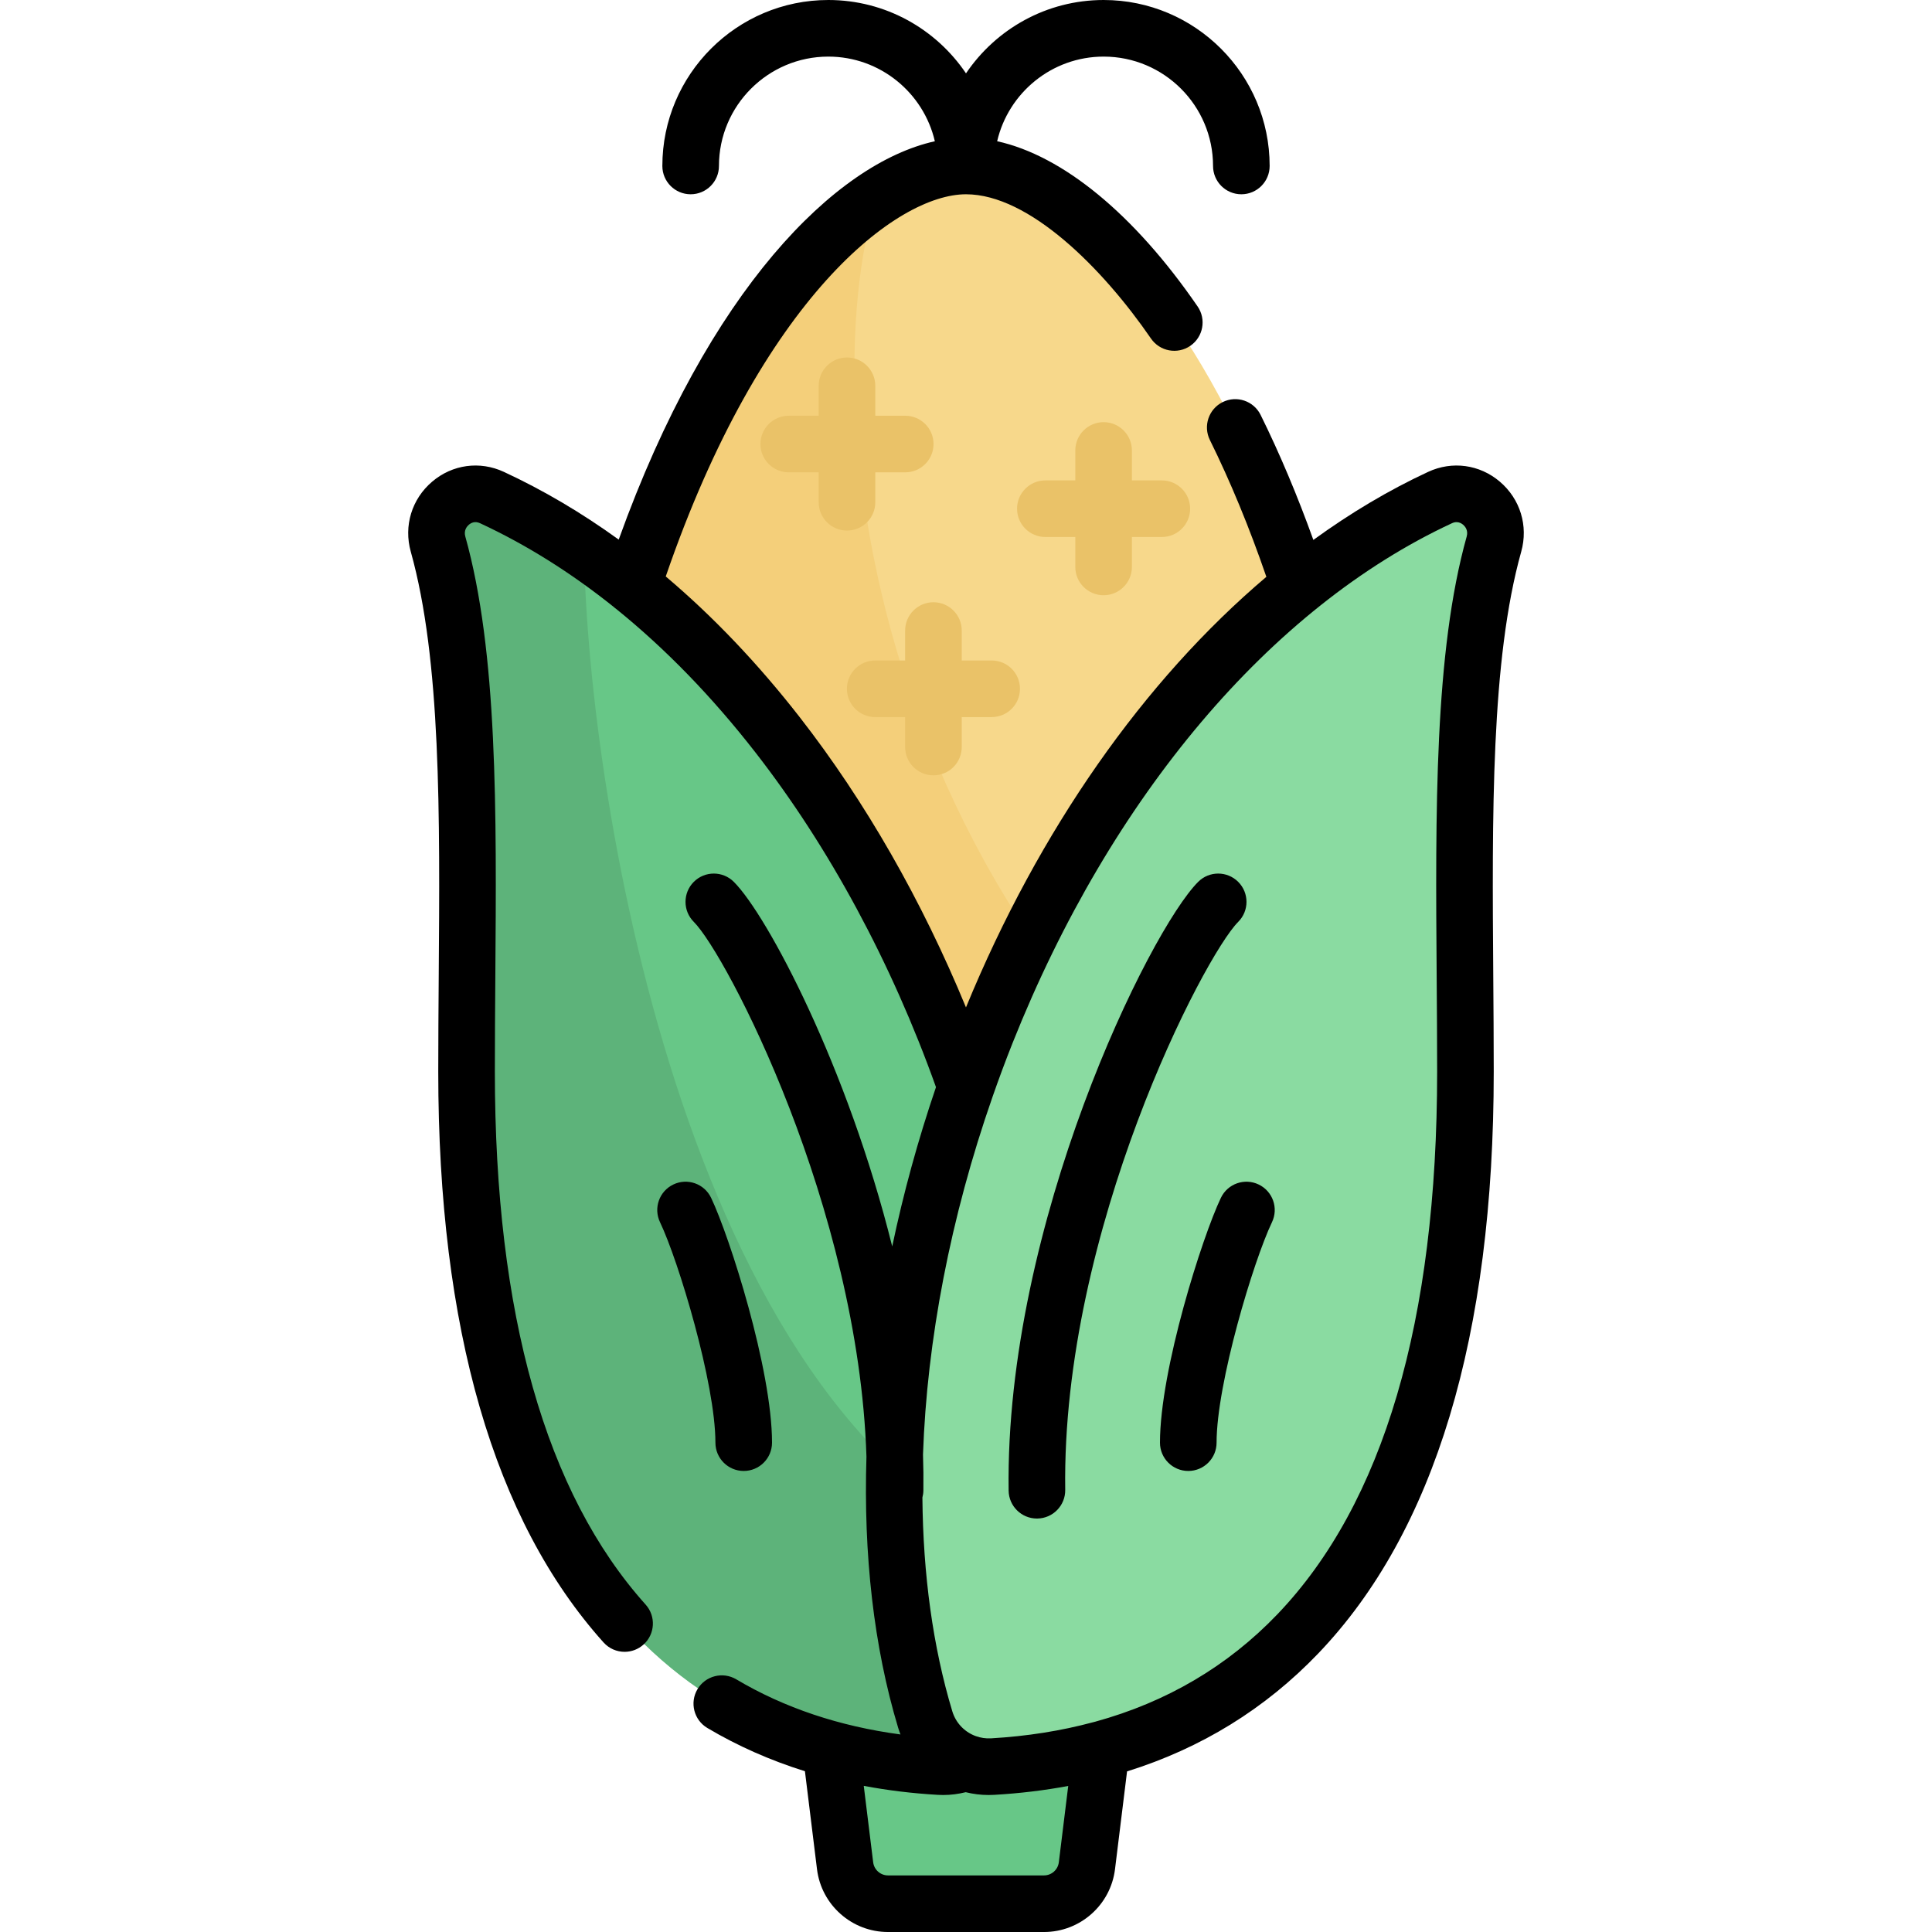 <?xml version="1.0" encoding="iso-8859-1"?>
<!-- Generator: Adobe Illustrator 19.0.0, SVG Export Plug-In . SVG Version: 6.00 Build 0)  -->
<svg version="1.1" id="Capa_1" xmlns="http://www.w3.org/2000/svg" xmlns:xlink="http://www.w3.org/1999/xlink" x="0px" y="0px"
	 viewBox="0 0 511.998 511.998" style="enable-background:new 0 0 511.998 511.998;" xml:space="preserve">
<path style="fill:#67C787;" d="M294.449,442.434h-76.9l6.406,52.009c0.707,5.743,5.585,10.057,11.372,10.057h41.344
	c5.786,0,10.664-4.314,11.372-10.057L294.449,442.434z"/>
<path style="fill:#F7D88B;" d="M255.999,456.626c62.618,0,113.381-54.096,113.381-120.828c0-203.558-73.884-291.813-113.381-291.813
	S142.618,132.24,142.618,335.798C142.618,402.53,193.381,456.626,255.999,456.626z"/>
<path style="fill:#F4CF7A;" d="M255.999,456.626c62.618,0,113.381-54.096,113.381-120.828c0-0.282-0.004-0.556-0.005-0.838
	C231.947,260.87,214.304,109.953,232.27,52.527c-39.713,26.511-89.652,115.914-89.652,283.271
	C142.618,402.53,193.381,456.626,255.999,456.626z"/>
<g>
	<path style="fill:#EAC268;" d="M262.804,175.034h-7.934V167.1c0-4.143-3.358-7.5-7.5-7.5s-7.5,3.357-7.5,7.5v7.934h-7.933
		c-4.142,0-7.5,3.357-7.5,7.5s3.358,7.5,7.5,7.5h7.933v7.934c0,4.143,3.358,7.5,7.5,7.5s7.5-3.357,7.5-7.5v-7.934h7.934
		c4.142,0,7.5-3.357,7.5-7.5S266.946,175.034,262.804,175.034z"/>
	<path style="fill:#EAC268;" d="M307.897,127.31h-7.933v-7.934c0-4.143-3.358-7.5-7.5-7.5s-7.5,3.357-7.5,7.5v7.934h-7.934
		c-4.142,0-7.5,3.357-7.5,7.5s3.358,7.5,7.5,7.5h7.934v7.934c0,4.143,3.358,7.5,7.5,7.5s7.5-3.357,7.5-7.5v-7.934h7.933
		c4.142,0,7.5-3.357,7.5-7.5C315.397,130.667,312.039,127.31,307.897,127.31z"/>
	<path style="fill:#EAC268;" d="M239.894,110.173h-7.934v-7.934c0-4.143-3.358-7.5-7.5-7.5s-7.5,3.357-7.5,7.5v7.934h-7.934
		c-4.142,0-7.5,3.357-7.5,7.5c0,4.142,3.358,7.5,7.5,7.5h7.934v7.933c0,4.143,3.358,7.5,7.5,7.5s7.5-3.357,7.5-7.5v-7.933h7.934
		c4.142,0,7.5-3.358,7.5-7.5C247.394,113.53,244.036,110.173,239.894,110.173z"/>
</g>
<path style="fill:#67C787;" d="M123.643,284.012c0,154.614,76.749,181.338,125.294,184.152c8.122,0.471,15.528-4.709,17.876-12.499
	c31.281-103.767-29.064-273.976-136.455-323.817c-8.037-3.73-16.662,3.807-14.273,12.34
	C125.997,179.598,123.643,232.747,123.643,284.012z"/>
<path style="opacity:0.1;enable-background:new    ;" d="M123.643,284.012c0,154.614,76.749,181.338,125.294,184.152
	c8.122,0.471,15.528-4.709,17.876-12.499c4.053-13.445,6.555-28.011,7.628-43.28c-91.294-32.17-118.571-199.377-119.67-266.652
	c-7.834-5.31-15.978-9.97-24.414-13.885c-8.037-3.73-16.662,3.807-14.273,12.34C125.997,179.598,123.643,232.747,123.643,284.012z"
	/>
<path style="fill:#8ADBA1;" d="M388.355,284.012c0,154.614-76.749,181.338-125.294,184.152c-8.122,0.471-15.527-4.709-17.876-12.499
	c-31.281-103.767,29.064-273.976,136.455-323.817c8.037-3.73,16.662,3.807,14.273,12.34
	C386.001,179.598,388.355,232.747,388.355,284.012z"/>
<path d="M197.093,389.818c4.142,0,7.5-3.357,7.5-7.5c0-19.366-11.215-54.575-16.147-64.889c-1.787-3.735-6.264-5.318-10.002-3.529
	c-3.737,1.787-5.317,6.265-3.53,10.002c4.896,10.236,14.679,42.678,14.679,58.416C189.593,386.461,192.951,389.818,197.093,389.818z
	 M328.135,233.7c-2.929-2.928-7.678-2.928-10.606,0c-12.889,12.889-51.228,90.631-50.233,161.332
	c0.058,4.105,3.404,7.395,7.497,7.395c0.036,0,0.072,0,0.108-0.001c4.142-0.058,7.452-3.463,7.393-7.605
	c-0.969-68.816,36.811-141.483,45.841-150.514C331.064,241.378,331.064,236.63,328.135,233.7z M333.554,313.9
	c-3.737-1.789-8.214-0.207-10.002,3.529c-4.932,10.314-16.147,45.522-16.147,64.889c0,4.143,3.358,7.5,7.5,7.5s7.5-3.357,7.5-7.5
	c0-15.738,9.783-48.18,14.679-58.416C338.871,320.165,337.291,315.688,333.554,313.9z M397.461,127.634
	c-5.349-4.548-12.621-5.54-18.978-2.589c-10.434,4.843-20.605,10.907-30.429,18.04c-4.241-11.784-8.922-22.899-13.978-33.13
	c-1.835-3.713-6.333-5.237-10.046-3.4c-3.713,1.835-5.236,6.333-3.401,10.047c5.47,11.07,10.495,23.252,14.97,36.263
	c-32.409,27.445-60.218,66.98-79.606,114.107c-11.666-28.325-26.693-54.616-44.034-76.879
	c-11.129-14.287-23.004-26.738-35.529-37.326c25.504-74.188,61.337-101.282,79.569-101.282c16.778,0,36.322,19.748,49.019,38.228
	c2.345,3.413,7.013,4.28,10.429,1.935c3.414-2.346,4.28-7.015,1.934-10.429c-16.822-24.487-35.751-39.967-53.125-43.793
	C267.238,24.594,278.758,15,292.484,15c15.982,0,28.985,13.003,28.985,28.985c0,4.142,3.358,7.5,7.5,7.5s7.5-3.358,7.5-7.5
	C336.469,19.731,316.737,0,292.484,0c-15.173,0-28.576,7.722-36.485,19.442C248.09,7.722,234.688,0,219.514,0
	c-24.253,0-43.985,19.731-43.985,43.985c0,4.142,3.358,7.5,7.5,7.5s7.5-3.358,7.5-7.5c0-15.982,13.003-28.985,28.985-28.985
	c13.728,0,25.249,9.597,28.229,22.432c-26.365,5.868-59.936,39.245-83.778,105.567c-9.801-7.081-19.96-13.086-30.45-17.955
	c-6.359-2.949-13.631-1.959-18.979,2.591c-5.418,4.606-7.592,11.724-5.674,18.574c8.025,28.667,7.723,69.544,7.404,112.82
	c-0.061,8.194-0.123,16.667-0.123,24.982c0,67.969,14.736,118.855,43.798,151.246c1.481,1.65,3.529,2.491,5.585,2.491
	c1.784,0,3.574-0.633,5.006-1.918c3.083-2.766,3.34-7.508,0.574-10.591c-26.518-29.554-39.963-77.07-39.963-141.229
	c0-8.26,0.063-16.705,0.123-24.872c0.328-44.364,0.637-86.269-7.959-116.974c-0.469-1.677,0.505-2.73,0.946-3.105
	c0.618-0.524,1.631-1.019,2.948-0.411c12.282,5.7,24.102,13.122,35.408,22.169c0.239,0.219,0.491,0.426,0.761,0.614
	c12.974,10.488,25.265,23.127,36.755,37.879c19.614,25.18,36.143,55.838,47.919,88.794c-4.781,14.02-8.649,28.163-11.597,42.214
	c-11.801-47.432-33.025-87.668-41.977-96.62c-2.929-2.928-7.678-2.928-10.606,0c-2.929,2.93-2.929,7.678,0,10.607
	c8.646,8.646,43.641,75.627,45.754,141.712c-0.812,25.925,1.931,50.395,8.387,71.81c0.187,0.62,0.4,1.225,0.63,1.82
	c-16.204-2.166-30.807-7.06-43.52-14.613c-3.561-2.112-8.162-0.942-10.278,2.617c-2.116,3.562-0.944,8.163,2.617,10.279
	c8.012,4.76,16.655,8.578,25.86,11.462l3.198,25.966c1.168,9.486,9.257,16.64,18.815,16.64h41.344
	c9.558,0,17.646-7.153,18.815-16.64l3.193-25.924c19.639-6.131,36.596-16.569,50.648-31.235
	c30.873-32.223,46.527-84.1,46.527-154.19c0-8.314-0.063-16.786-0.123-24.979c-0.319-43.277-0.621-84.155,7.404-112.822
	C405.054,139.358,402.879,132.24,397.461,127.634z M280.599,493.526c-0.244,1.98-1.933,3.474-3.928,3.474h-41.344
	c-1.996,0-3.684-1.493-3.928-3.474l-2.495-20.256c6.316,1.187,12.85,1.99,19.6,2.381c0.488,0.028,0.974,0.043,1.46,0.043
	c2.016,0,4.009-0.262,5.965-0.745c1.958,0.487,3.998,0.745,6.084,0.745c0.491,0,0.986-0.014,1.482-0.043
	c6.766-0.392,13.298-1.181,19.596-2.357L280.599,493.526z M388.691,142.167c-8.595,30.704-8.286,72.609-7.959,116.976
	c0.06,8.166,0.123,16.61,0.123,24.869c0,66.091-14.252,114.477-42.358,143.813c-13.155,13.73-29.317,23.243-48.254,28.441
	c-0.196,0.043-0.389,0.09-0.58,0.148c-8.469,2.279-17.484,3.71-27.036,4.264c-1.394,0.078-2.745-0.133-3.993-0.579
	c-0.088-0.033-0.176-0.066-0.265-0.095c-2.824-1.099-5.079-3.439-6.003-6.503c-5.144-17.062-7.75-36.255-7.921-56.65
	c0.154-0.582,0.249-1.189,0.258-1.818c0.045-3.179,0.007-6.372-0.101-9.572c1.061-30.333,7.288-62.866,18.419-94.765
	c0.014-0.039,0.027-0.078,0.041-0.117c1.667-4.773,3.431-9.533,5.317-14.267c25.974-65.201,68.407-115.377,116.419-137.659
	c0.433-0.201,0.833-0.282,1.196-0.282c0.744,0,1.337,0.34,1.752,0.692C388.186,139.436,389.161,140.489,388.691,142.167z"/>
<g>
</g>
<g>
</g>
<g>
</g>
<g>
</g>
<g>
</g>
<g>
</g>
<g>
</g>
<g>
</g>
<g>
</g>
<g>
</g>
<g>
</g>
<g>
</g>
<g>
</g>
<g>
</g>
<g>
</g>
</svg>
